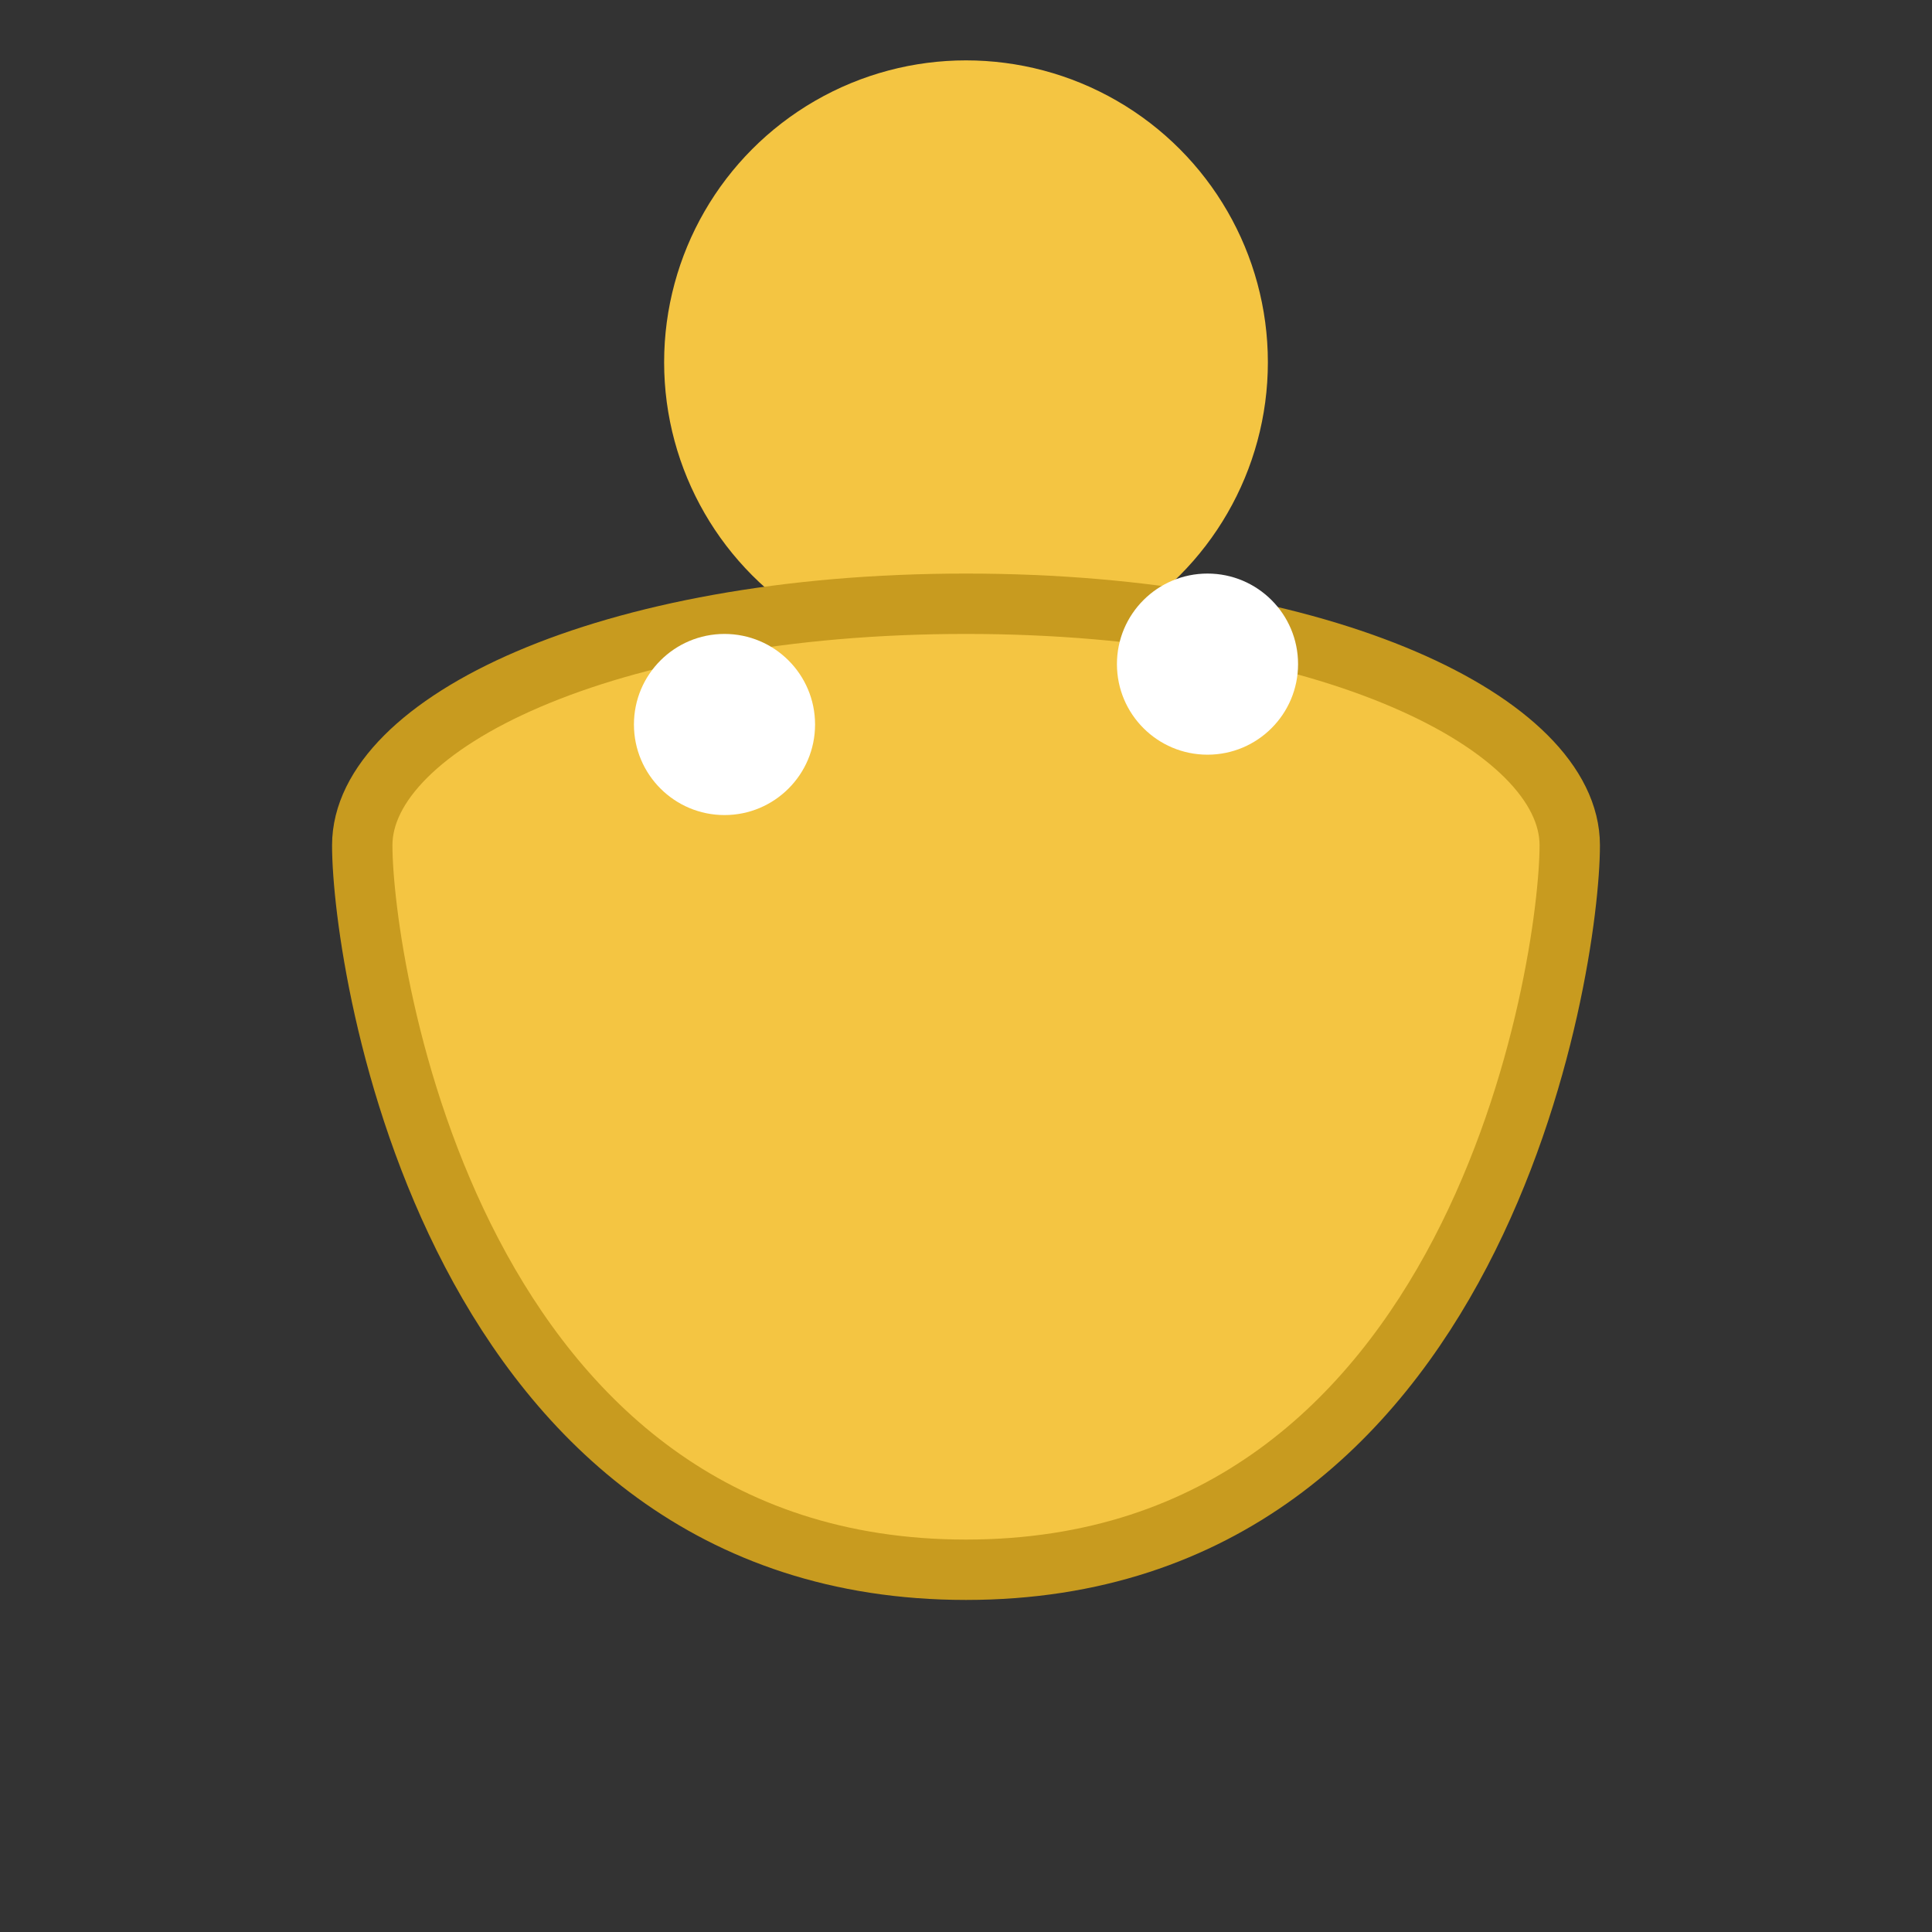 <svg xmlns="http://www.w3.org/2000/svg" class="xp-icon" viewBox="0 0 64 64" fill="none">
  <rect x="0" y="0" width="64" height="64" fill="#333333" stroke="none"/>
  <circle cx="32" cy="12" r="10" fill="#f4c542"/>
  <path d="M12 28c0-4 8-8 20-8s20 4 20 8-3 24-20 24S12 32 12 28z" fill="#f4c542" stroke="#c89b1f" stroke-width="2"/>
  <circle cx="24" cy="24" r="3" fill="#fff"/>
  <circle cx="40" cy="22" r="3" fill="#fff"/>
</svg>
